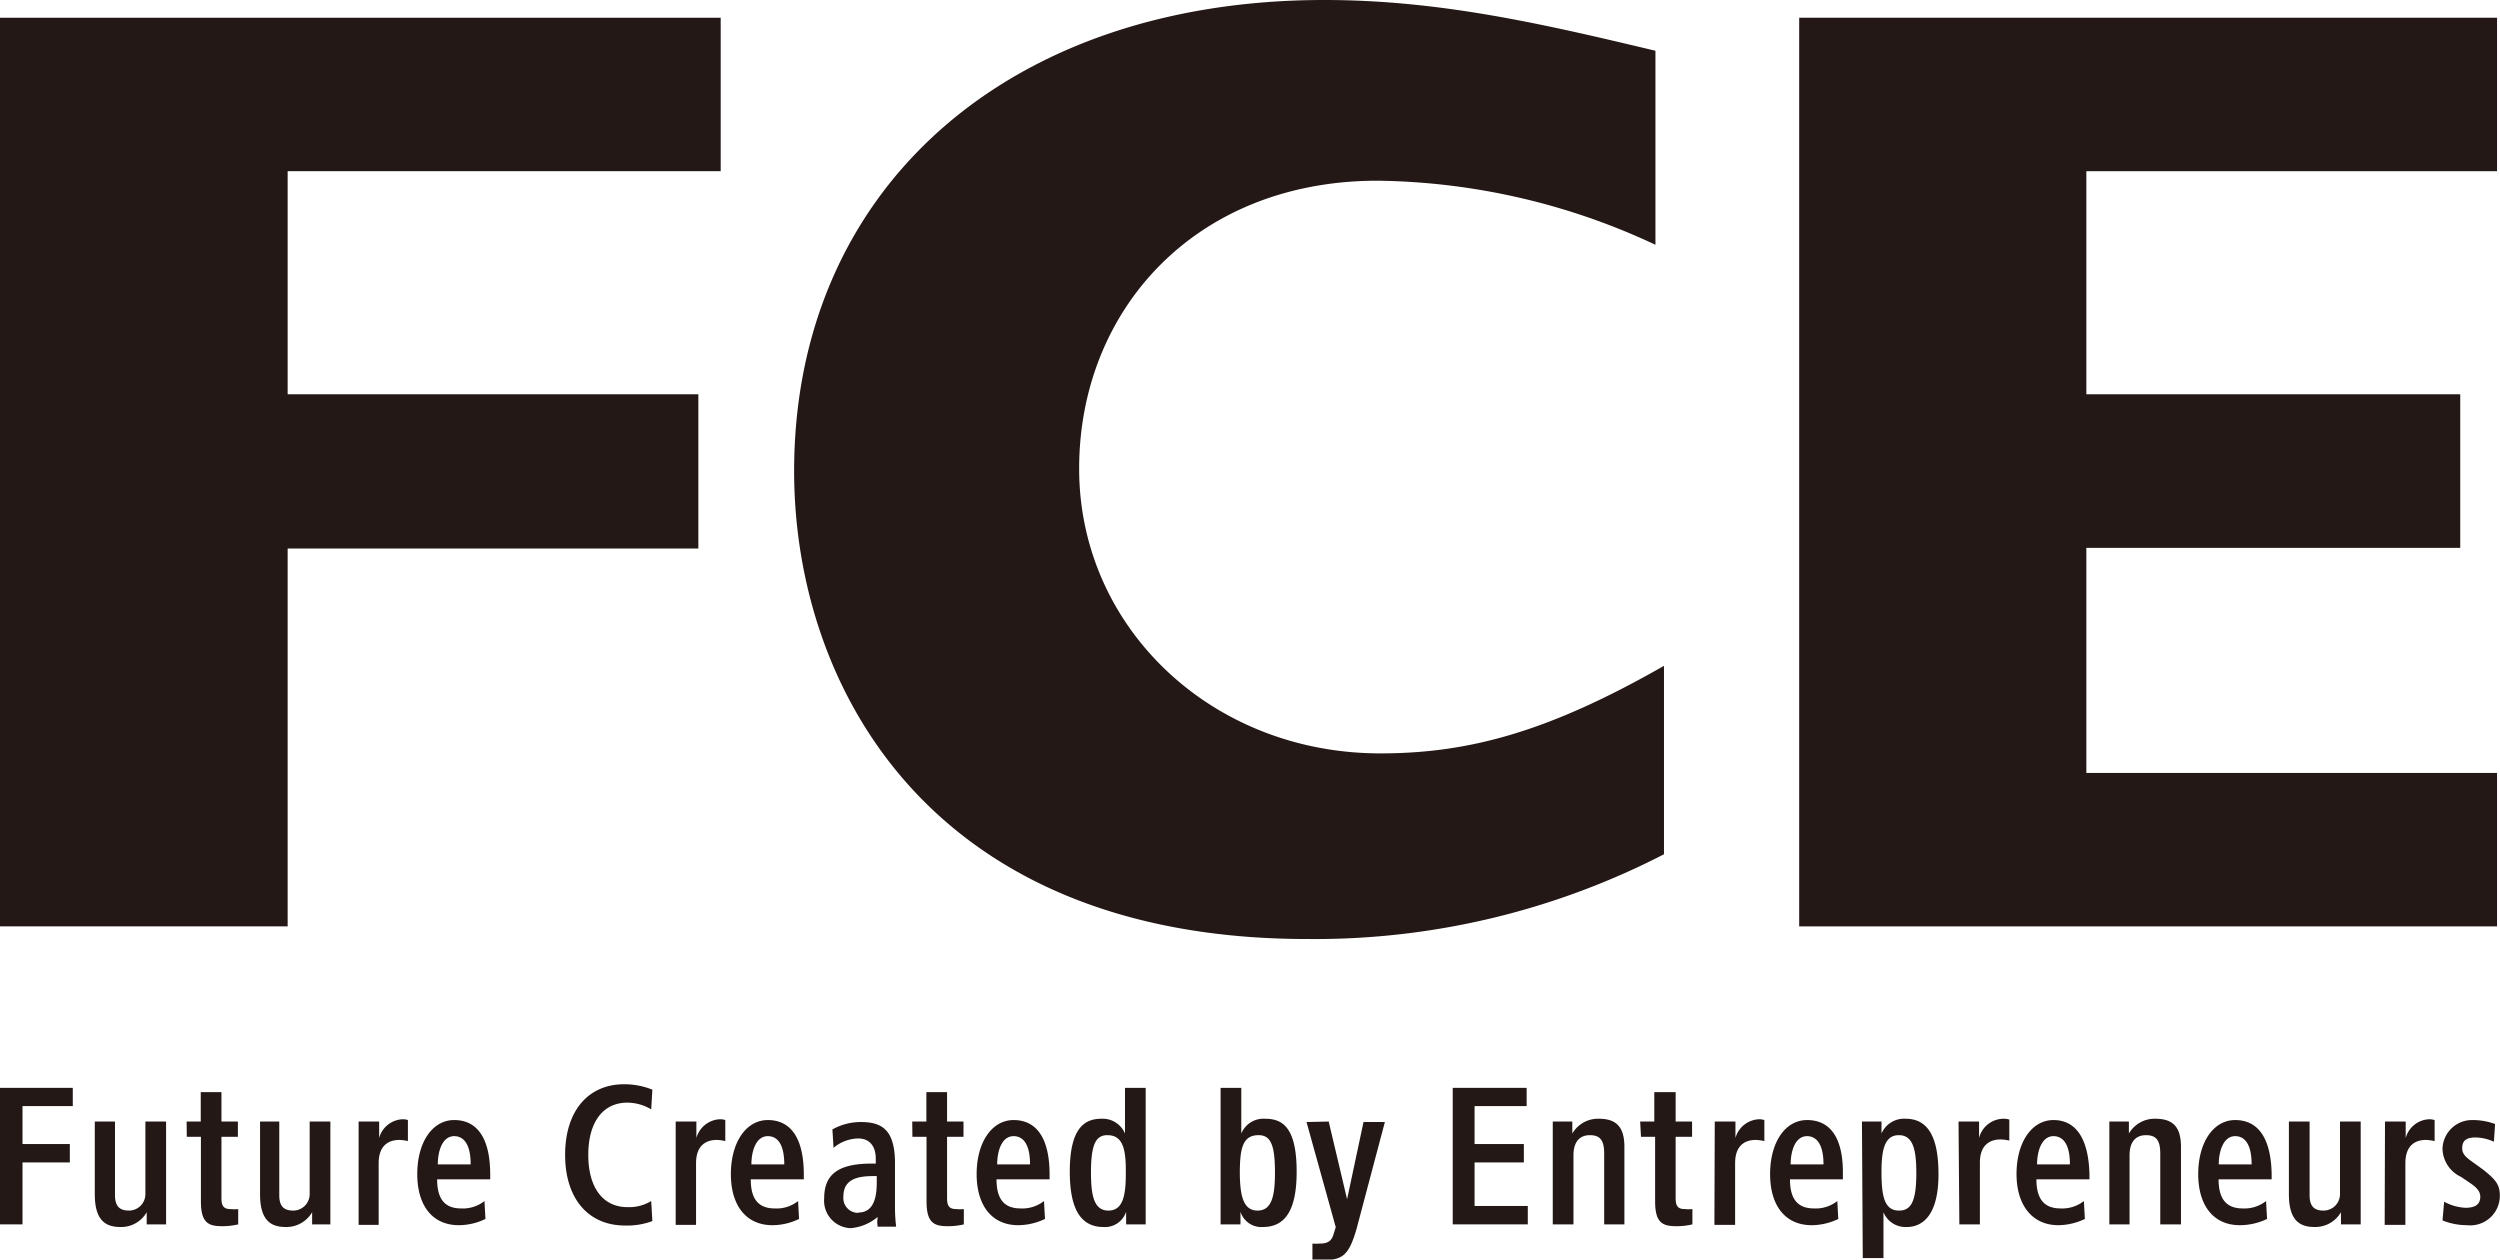 <svg id="レイヤー_1" data-name="レイヤー 1" xmlns="http://www.w3.org/2000/svg" viewBox="0 0 152.18 76.67"><defs><style>.cls-1{fill:#231815;}</style></defs><path class="cls-1" d="M0,56.39H17.51v-23h25V24h-25V10.42H43.87V1.08H0Z"/><path class="cls-1" d="M80.61,0C61.31,0,48.34,11.53,48.34,28.68c0,13,8.18,28.48,31.24,28.48A46.38,46.38,0,0,0,101.29,52V40.53c-7,4-11.85,5.33-17.26,5.33-10.33,0-18.34-7.71-18.34-17.33S72.72,11,83.86,11a40.89,40.89,0,0,1,16.91,3.9V3.09C93.94,1.46,87.66,0,80.61,0Z"/><path class="cls-1" d="M109.52,56.39H152V47.05H127V33.35h22.76V24H127V10.42h25V1.08H109.52Z"/><path class="cls-1" d="M0,66.22H4.43v1.11H1.37v2.31H4.25v1.12H1.37v3.77H0Z"/><path class="cls-1" d="M8.93,73.79h0a1.78,1.78,0,0,1-1.6.9c-.93,0-1.56-.43-1.56-2V68.27H7v4.49c0,.7.32.93.85.93a1,1,0,0,0,1-1V68.27h1.26v6.26H8.93Z"/><path class="cls-1" d="M11.36,68.27h.86V66.48h1.26v1.79h1v.93h-1v3.73c0,.49.14.67.57.67a2.48,2.48,0,0,0,.45,0v.93a4,4,0,0,1-1,.11c-.85,0-1.27-.24-1.27-1.52V69.2h-.86Z"/><path class="cls-1" d="M19,73.79h0a1.81,1.81,0,0,1-1.61.9c-.93,0-1.56-.43-1.56-2V68.27H17v4.49c0,.7.31.93.85.93a1,1,0,0,0,1-1V68.27h1.26v6.26H19Z"/><path class="cls-1" d="M21.83,68.27h1.25v1h0a1.55,1.55,0,0,1,1.45-1.14,1,1,0,0,1,.3.05v1.28a2.5,2.5,0,0,0-.52-.07c-.57,0-1.26.26-1.26,1.42v3.75H21.83Z"/><path class="cls-1" d="M27.65,68.18c-1.33,0-2.25,1.35-2.25,3.29s.94,3.11,2.53,3.11a3.74,3.74,0,0,0,1.62-.38l-.06-1.09a2.11,2.11,0,0,1-1.42.45c-1,0-1.46-.58-1.46-1.77v0h3.23V71.5C29.84,69.33,29.08,68.18,27.65,68.18Zm1,2.7h-2v0c0-.8.27-1.72,1-1.72.44,0,1,.3,1,1.72Z"/><path class="cls-1" d="M46.74,68.18c-1.32,0-2.25,1.35-2.25,3.29s.95,3.11,2.53,3.11a3.74,3.74,0,0,0,1.62-.38l-.06-1.09a2.09,2.09,0,0,1-1.42.45c-1,0-1.46-.58-1.46-1.77v0h3.23V71.5C48.93,69.33,48.17,68.18,46.74,68.18Zm1,2.7h-2v0c0-.8.27-1.72,1-1.72.45,0,1,.3,1,1.72Z"/><path class="cls-1" d="M61.7,68.18c-1.32,0-2.25,1.35-2.25,3.29s.95,3.11,2.53,3.11a3.84,3.84,0,0,0,1.63-.38l-.06-1.09a2.14,2.14,0,0,1-1.43.45c-1,0-1.46-.58-1.46-1.77v0h3.23V71.5C63.89,69.33,63.13,68.18,61.7,68.18Zm1,2.7h-2v0c0-.8.27-1.72,1-1.72.45,0,1,.3,1,1.72Z"/><path class="cls-1" d="M110,68.18c-1.33,0-2.25,1.35-2.25,3.29s.94,3.11,2.53,3.11a3.74,3.74,0,0,0,1.62-.38l-.06-1.09a2.11,2.11,0,0,1-1.42.45c-1,0-1.46-.58-1.46-1.77v0h3.22V71.5C112.21,69.33,111.46,68.18,110,68.18Zm1,2.7h-2v0c0-.8.27-1.72,1-1.72.44,0,1,.3,1,1.72Z"/><path class="cls-1" d="M125,68.18c-1.32,0-2.25,1.35-2.25,3.29s1,3.11,2.54,3.11a3.83,3.83,0,0,0,1.62-.38l-.06-1.09a2.13,2.13,0,0,1-1.42.45c-1,0-1.47-.58-1.47-1.77v0h3.23V71.5C127.14,69.33,126.38,68.18,125,68.18Zm1,2.7h-2v0c0-.8.28-1.72,1-1.72.45,0,1,.3,1,1.72Z"/><path class="cls-1" d="M136.06,68.18c-1.32,0-2.25,1.35-2.25,3.29s.95,3.11,2.53,3.11A3.84,3.84,0,0,0,138,74.2l-.06-1.09a2.13,2.13,0,0,1-1.42.45c-1,0-1.47-.58-1.47-1.77v0h3.23V71.5C138.25,69.33,137.49,68.18,136.06,68.18Zm1,2.7h-2v0c0-.8.28-1.72,1-1.72.45,0,1,.3,1,1.72Z"/><path class="cls-1" d="M38,66c-2.22,0-3.6,1.65-3.6,4.3s1.4,4.3,3.65,4.3a4.39,4.39,0,0,0,1.66-.27l-.07-1.22a2.58,2.58,0,0,1-1.45.37c-1.49,0-2.38-1.19-2.38-3.18s.89-3.18,2.38-3.18a2.85,2.85,0,0,1,1.45.41l.07-1.2A4.57,4.57,0,0,0,38,66Z"/><path class="cls-1" d="M41.13,68.27h1.26v1h0a1.56,1.56,0,0,1,1.46-1.14,1,1,0,0,1,.3.05v1.28a2.5,2.5,0,0,0-.52-.07c-.57,0-1.26.26-1.26,1.42v3.75H41.13Z"/><path class="cls-1" d="M53.06,70.83c-2,0-2.89.63-2.89,2.11a1.67,1.67,0,0,0,1.62,1.82,2.94,2.94,0,0,0,1.56-.62l.07-.06v.09a1.21,1.21,0,0,0,0,.43l0,.07h1.13a9.75,9.75,0,0,1-.07-1.08V70.81c0-2.08-.83-2.51-2.09-2.51a3.55,3.55,0,0,0-1.72.45l.07,1.12a2.41,2.41,0,0,1,1.49-.57c.69,0,1.08.45,1.08,1.25v.28Zm-.82,3a.9.9,0,0,1-.9-1c0-1.1.94-1.24,1.87-1.24h.16V72C53.37,73.22,53,73.81,52.24,73.81Z"/><path class="cls-1" d="M55.53,68.27h.86V66.48h1.26v1.79h1v.93h-1v3.73c0,.49.14.67.57.67a2.48,2.48,0,0,0,.45,0v.93a4,4,0,0,1-1,.11c-.85,0-1.27-.24-1.27-1.52V69.2h-.86Z"/><path class="cls-1" d="M68.55,73.76h0a1.35,1.35,0,0,1-1.38.93c-1.46,0-2.05-1.22-2.05-3.37,0-2.79,1-3.22,1.94-3.22a1.47,1.47,0,0,1,1.42.9h0V66.22h1.26v8.31H68.55ZM67.41,69.1c-.72,0-1,.59-1,2.27,0,1.42.19,2.32,1.06,2.32s1.06-.88,1.06-2.22C68.55,70,68.38,69.1,67.41,69.1Z"/><path class="cls-1" d="M74.3,66.22h1.26V69h0A1.46,1.46,0,0,1,77,68.1c1,0,1.93.43,1.93,3.22,0,2.15-.58,3.37-2.05,3.37a1.33,1.33,0,0,1-1.37-.93h0v.77H74.3Zm2.25,7.47c.87,0,1.06-.9,1.06-2.32,0-1.68-.26-2.27-1-2.27-1,0-1.14.87-1.14,2.37C75.49,72.81,75.69,73.69,76.55,73.69Z"/><path class="cls-1" d="M80.88,68.27,82,73h0l1-4.7H84.3l-1.72,6.49c-.49,1.71-.9,1.93-2.19,1.91a2.83,2.83,0,0,1-.5,0v-1a2.87,2.87,0,0,0,.41,0c.43,0,.71-.09.85-.49l.16-.51-1.78-6.4Z"/><path class="cls-1" d="M88.43,66.22h4.5v1.11H89.76v2.31h3v1.12h-3v2.65H93v1.12H88.43Z"/><path class="cls-1" d="M94.52,68.27h1.19V69h0a1.81,1.81,0,0,1,1.61-.9c1,0,1.56.43,1.56,1.7v4.73H97.65v-4.3c0-.81-.24-1.13-.87-1.13s-1,.41-1,1.23v4.2H94.52Z"/><path class="cls-1" d="M99.84,68.27h.86V66.48H102v1.79h1v.93h-1v3.73c0,.49.14.67.57.67a2.48,2.48,0,0,0,.45,0v.93a4,4,0,0,1-1,.11c-.85,0-1.27-.24-1.27-1.52V69.2h-.86Z"/><path class="cls-1" d="M104.38,68.27h1.26v1h0a1.56,1.56,0,0,1,1.46-1.14,1,1,0,0,1,.3.05v1.28a2.62,2.62,0,0,0-.53-.07c-.57,0-1.25.26-1.25,1.42v3.75h-1.26Z"/><path class="cls-1" d="M113.34,68.27h1.19V69h0A1.5,1.5,0,0,1,116,68.1c1.43,0,2,1.23,2,3.38,0,2.63-1.07,3.21-1.93,3.21a1.45,1.45,0,0,1-1.42-.9h0v2.79h-1.26Zm2.26,5.42c.72,0,1.05-.54,1.05-2.27,0-1.42-.19-2.32-1.06-2.32s-1.06.89-1.06,2.23C114.53,72.83,114.71,73.69,115.6,73.69Z"/><path class="cls-1" d="M119.22,68.27h1.25v1h0A1.55,1.55,0,0,1,122,68.1a1.18,1.18,0,0,1,.31.05v1.28a2.73,2.73,0,0,0-.53-.07c-.57,0-1.26.26-1.26,1.42v3.75h-1.25Z"/><path class="cls-1" d="M128.4,68.27h1.19V69h0a1.81,1.81,0,0,1,1.61-.9c1,0,1.56.43,1.56,1.7v4.73h-1.26v-4.3c0-.81-.24-1.13-.87-1.13s-1,.41-1,1.23v4.2H128.4Z"/><path class="cls-1" d="M142.5,73.79h0a1.81,1.81,0,0,1-1.61.9c-.93,0-1.56-.43-1.56-2V68.27h1.26v4.49c0,.7.31.93.85.93a1,1,0,0,0,1-1V68.27h1.26v6.26H142.5Z"/><path class="cls-1" d="M145.18,68.27h1.26v1h0a1.55,1.55,0,0,1,1.45-1.14,1.18,1.18,0,0,1,.31.05v1.28a2.73,2.73,0,0,0-.53-.07c-.57,0-1.25.26-1.25,1.42v3.75h-1.26Z"/><path class="cls-1" d="M148.68,74.29a4,4,0,0,0,1.49.29,1.8,1.8,0,0,0,2-1.81c0-.7-.31-1-1-1.56l-.65-.47c-.38-.27-.64-.47-.64-.84s.14-.66.8-.66a2.77,2.77,0,0,1,1.13.26l.07-1.08a3.94,3.94,0,0,0-1.34-.24,1.8,1.8,0,0,0-1.86,1.74,1.94,1.94,0,0,0,1.13,1.72l.56.38c.43.29.61.53.61.83,0,.45-.29.67-.9.67a3,3,0,0,1-1.3-.37l0,0Z"/></svg>